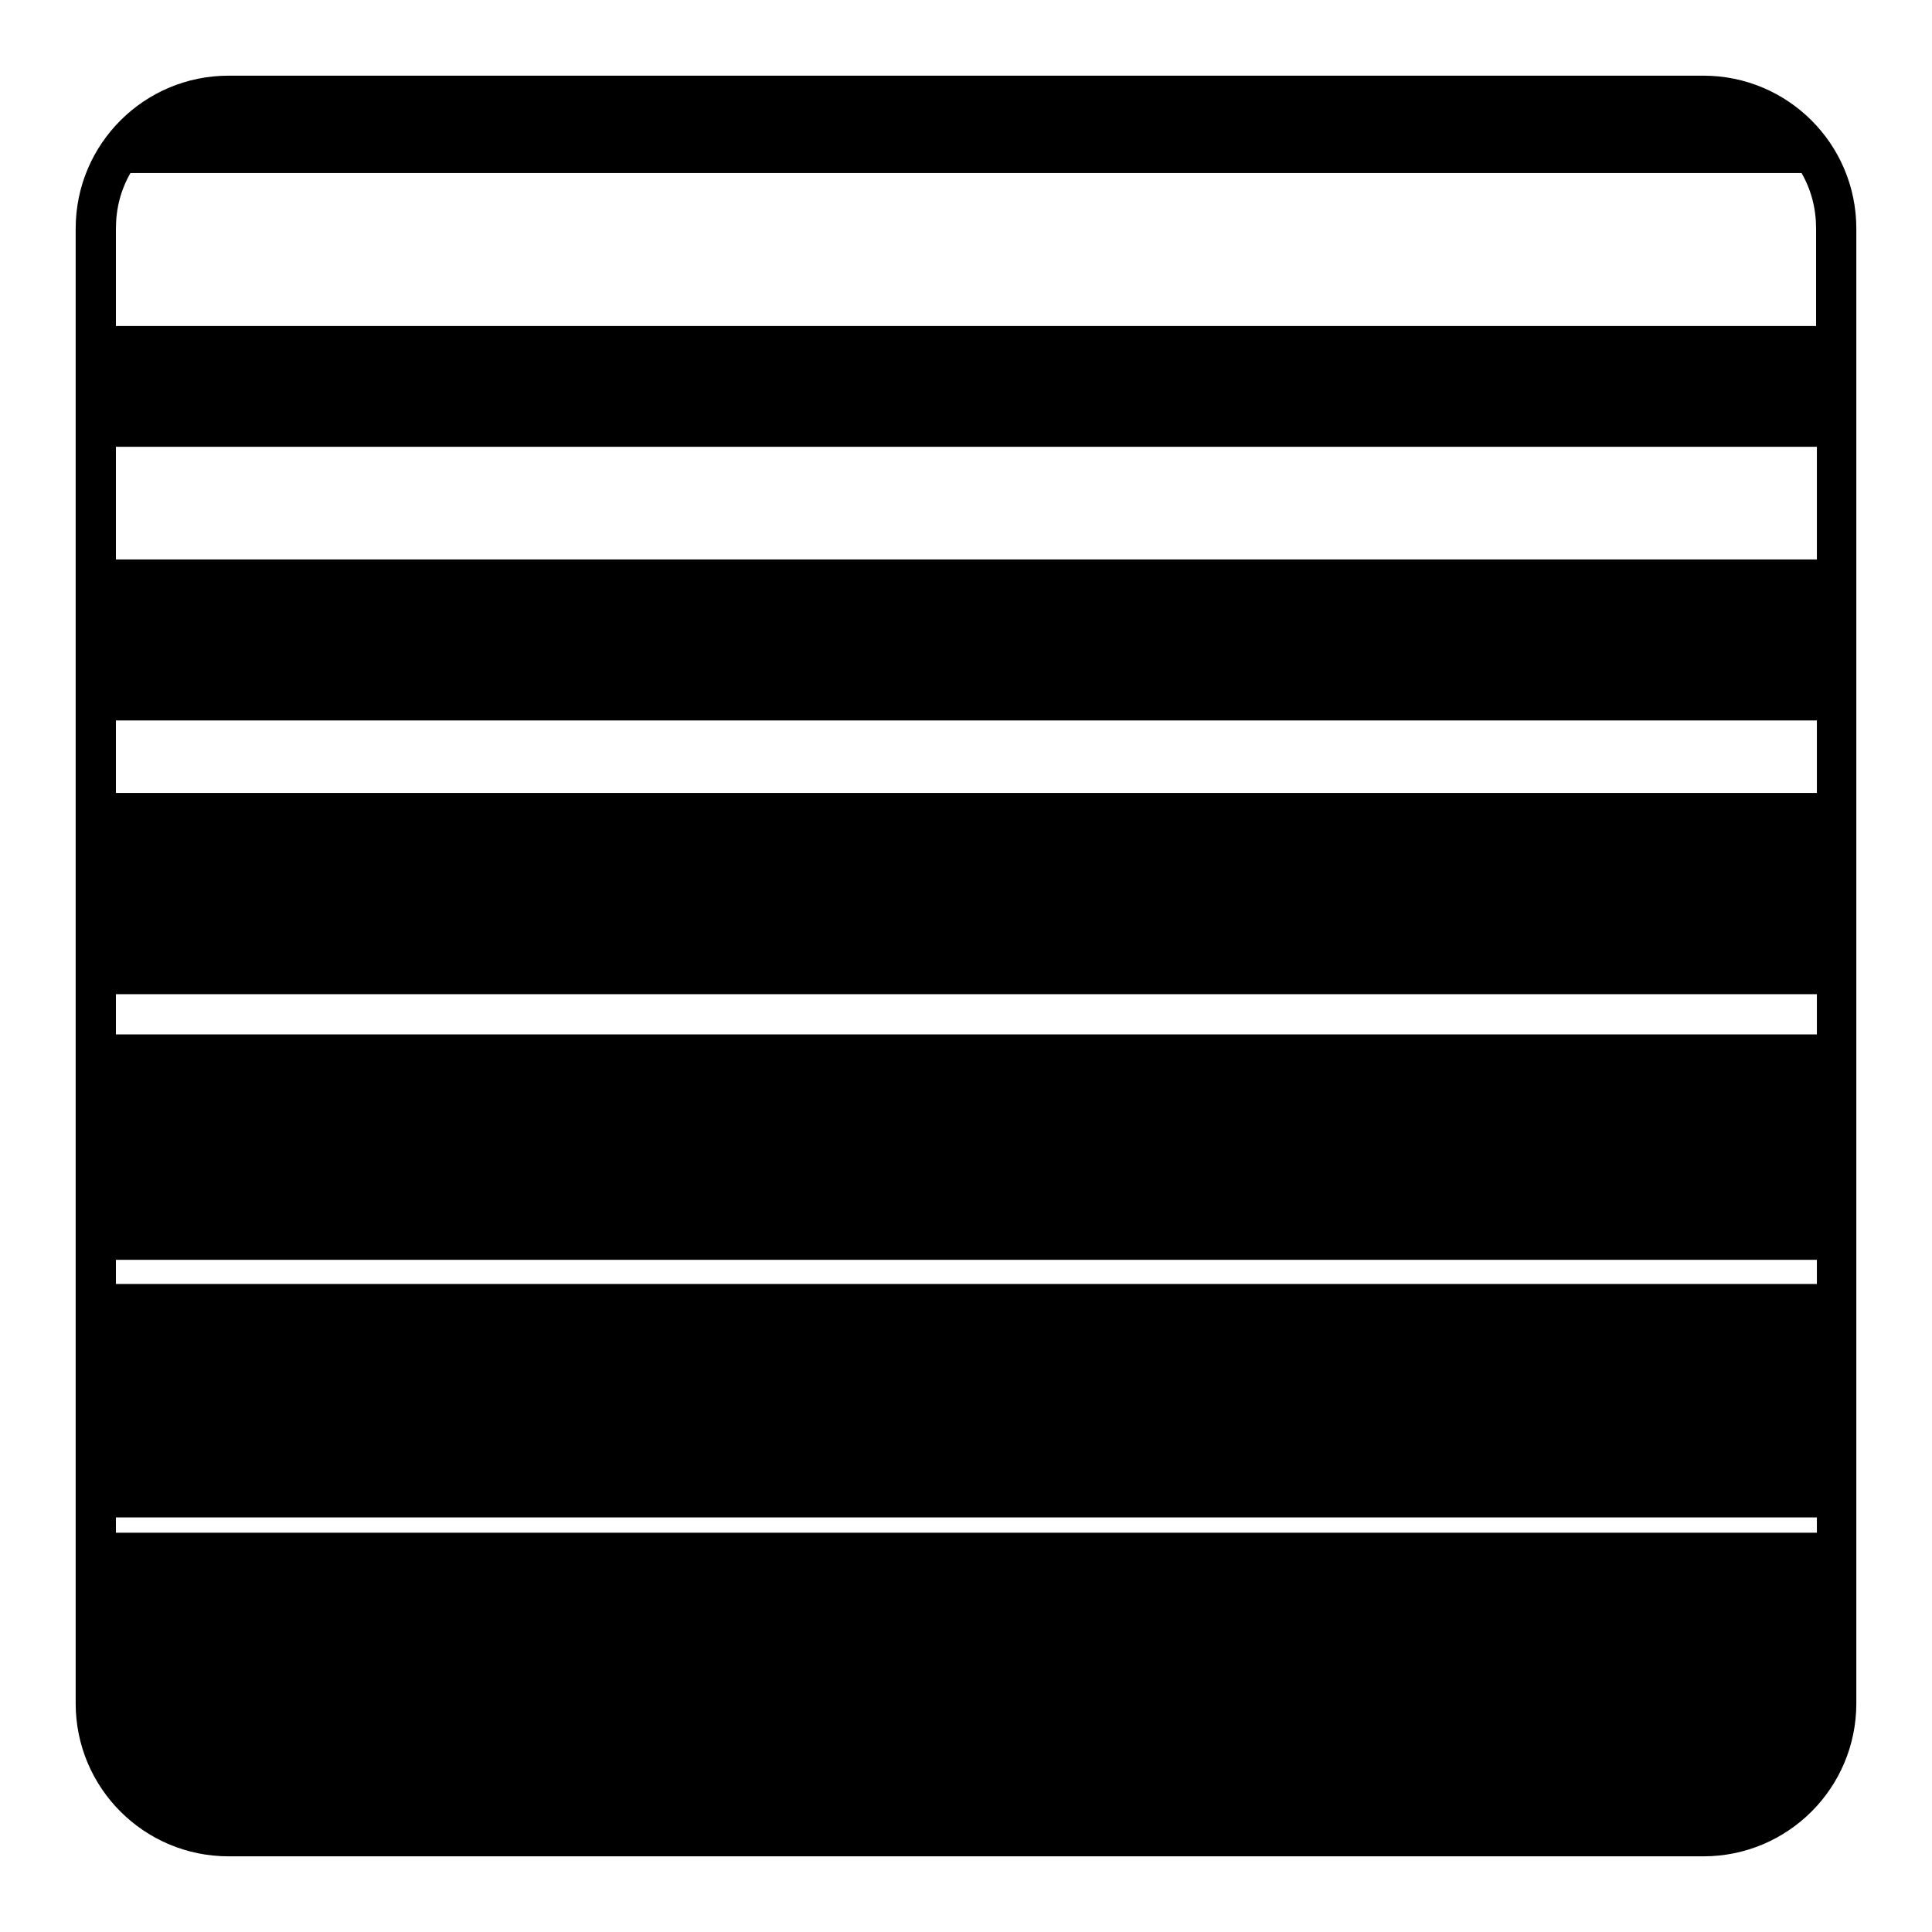 <?xml version="1.0" encoding="UTF-8"?>
<svg id="Layer_1" data-name="Layer 1" xmlns="http://www.w3.org/2000/svg" viewBox="0 0 24 24">
  <defs>
    <style>
      .cls-1 {
        stroke-width: 0px;
      }
    </style>
  </defs>
  <path id="gradient_icon" class="cls-1"
    d="m21.16.94H2.84c-1.05,0-1.9.85-1.9,1.9v18.32c0,1.05.85,1.9,1.9,1.9h18.32c1.05,0,1.9-.85,1.9-1.9V2.84c0-1.05-.85-1.9-1.9-1.9Zm1.4,18.1H1.44v-.19h21.13v.19Zm0-3.09H1.44v-.3h21.13v.3Zm0-3.1H1.44v-.5h21.13v.5Zm0-3H1.44v-.9h21.13v.9Zm0-2.9H1.44v-1.4h21.13v1.4Zm0-2.9H1.44v-1.21c0-.25.06-.48.18-.69h20.76c.12.21.18.44.18.69v1.21Z" />
</svg>
